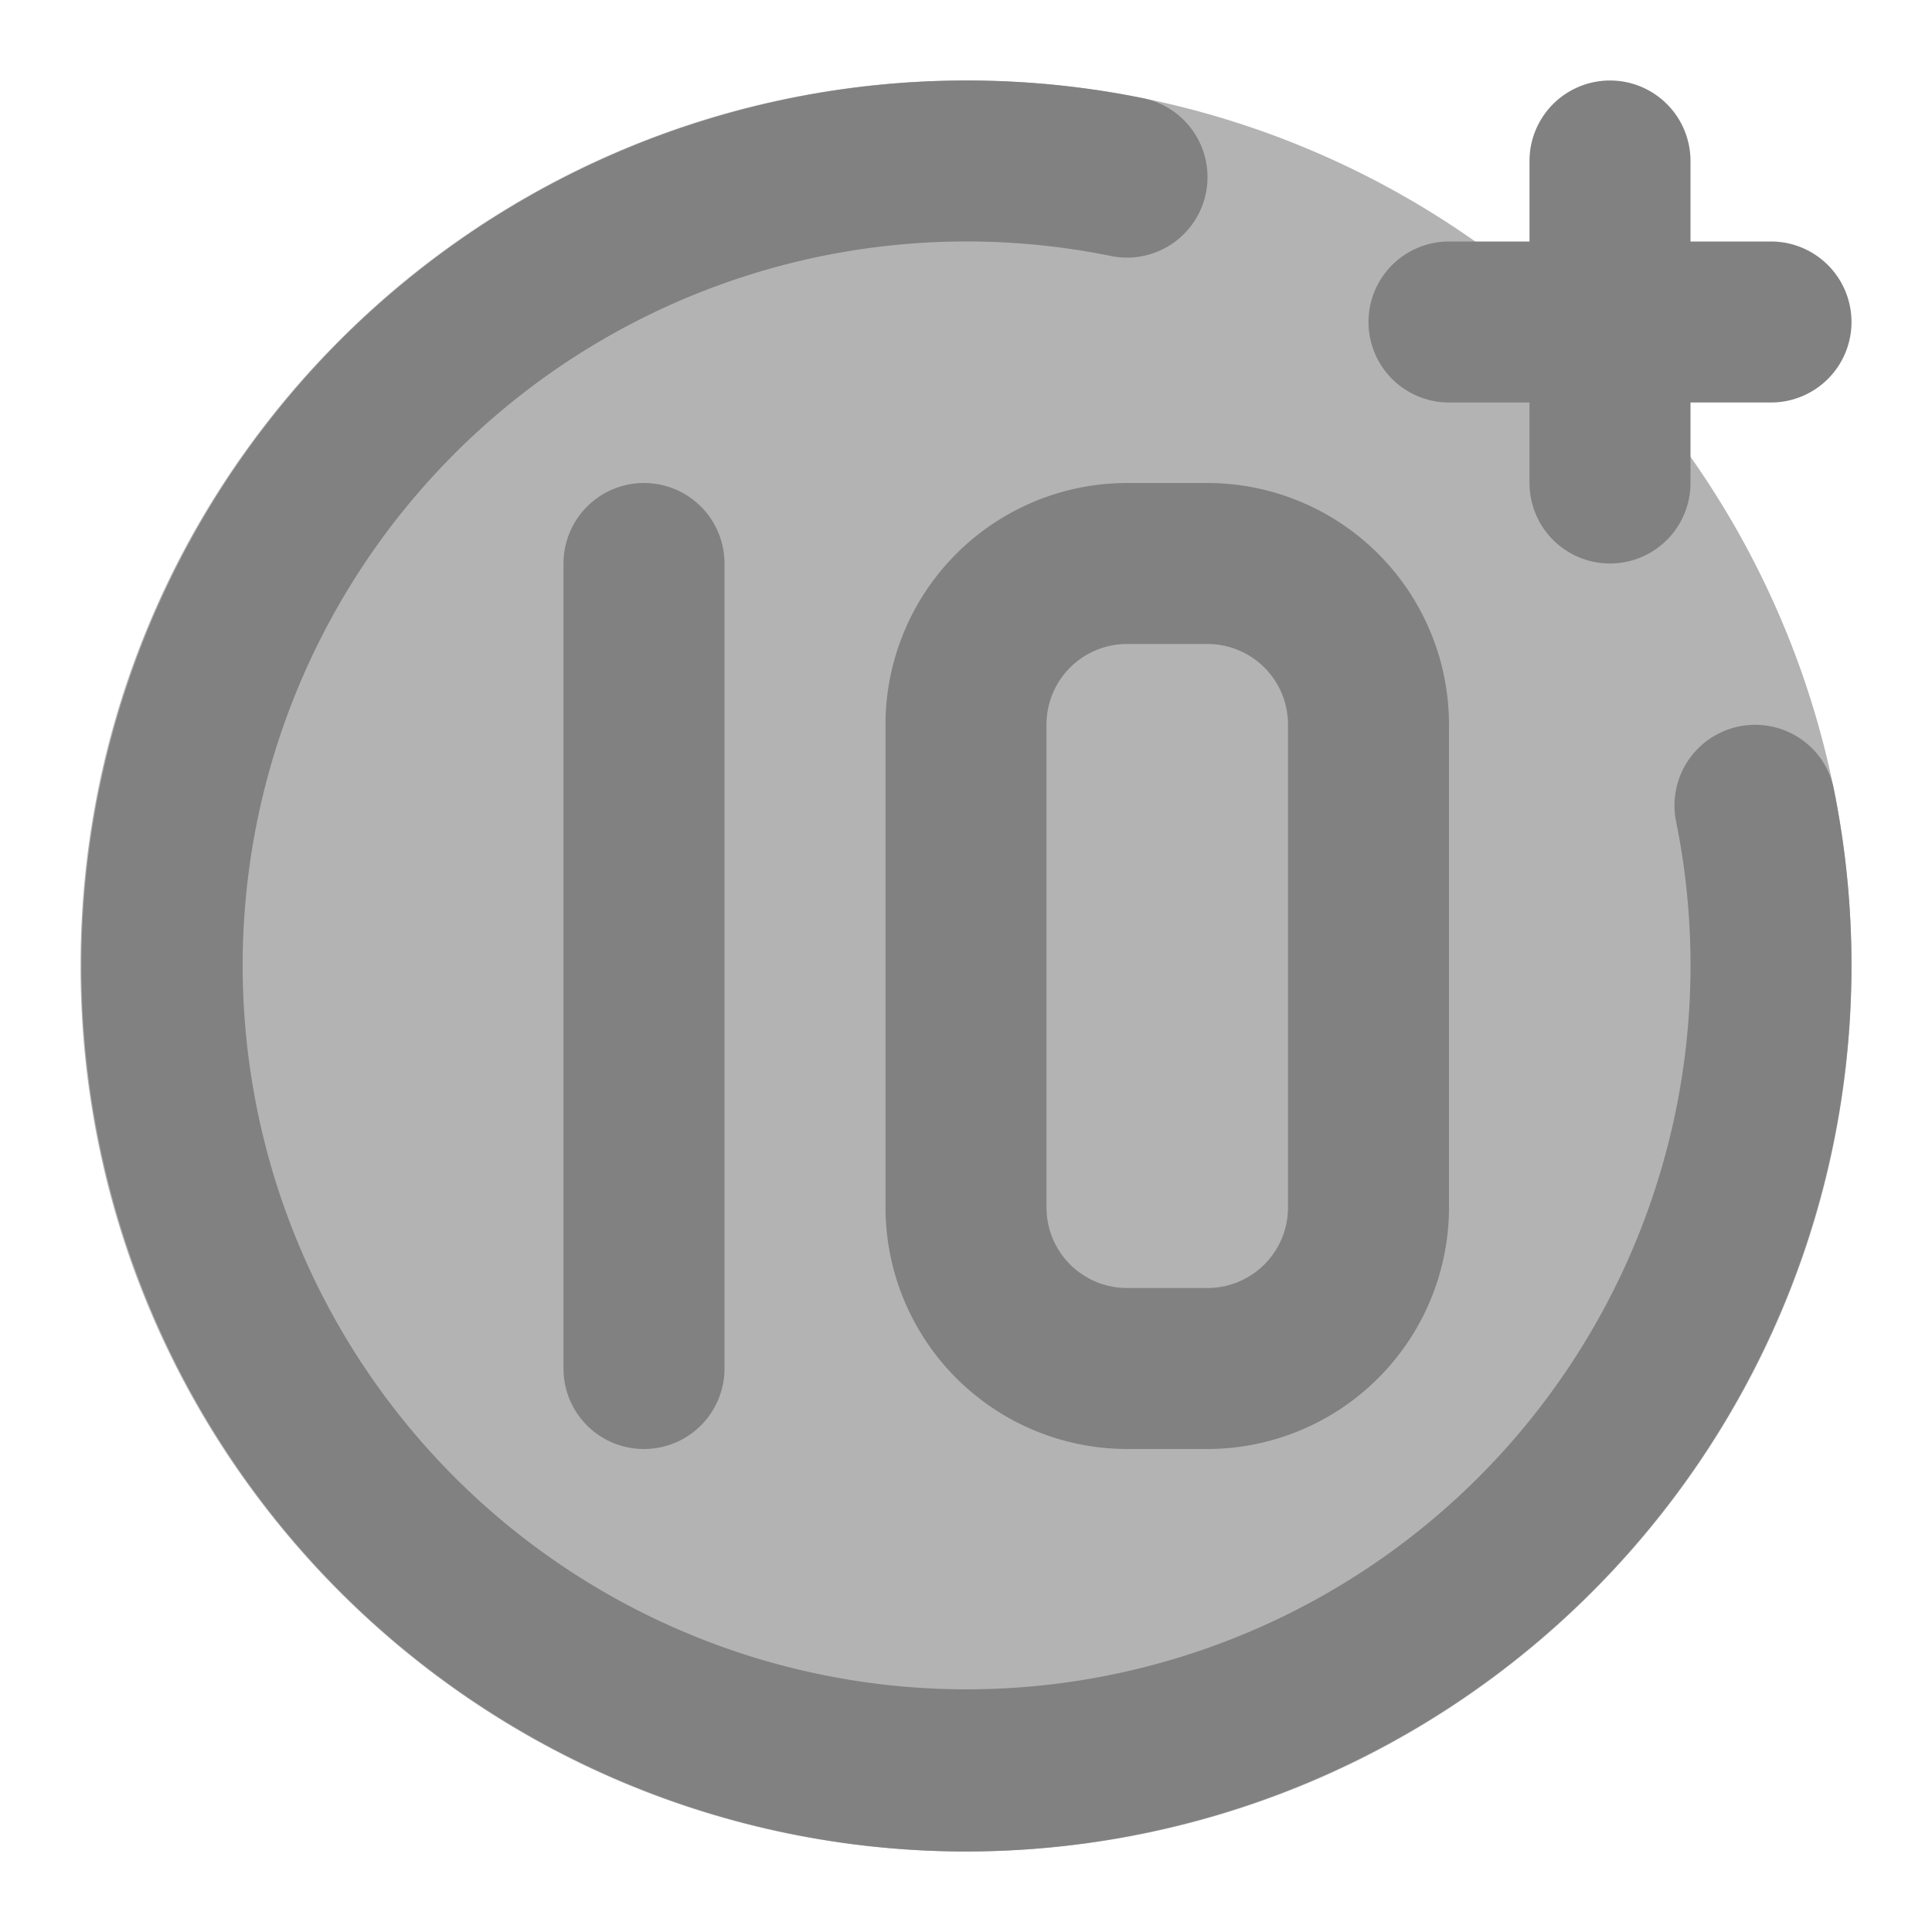<svg xmlns="http://www.w3.org/2000/svg" width="24" height="24" fill="none" viewBox="0 0 24 24">
  <path fill="#B3B3B3" d="M12 23c6.075 0 11-4.925 11-11S18.075 1 12 1 1 5.925 1 12s4.925 11 11 11z"/>
  <path fill="#818181" d="M8 18a.998.998 0 01-1-1V7a1 1 0 012 0v10a1 1 0 01-1 1zM22 3h-1V2a1 1 0 00-2 0v1h-1a1 1 0 100 2h1v1a1 1 0 002 0V5h1a1 1 0 100-2zm-7 15h-1a3.004 3.004 0 01-3-3V9a3.003 3.003 0 013-3h1a3.003 3.003 0 013 3v6a3.004 3.004 0 01-3 3zM14 8a1 1 0 00-1 1v6a1 1 0 001 1h1a1 1 0 001-1V9a1 1 0 00-1-1h-1z"/>
  <path fill="#818181" d="M12 23a11 11 0 112.2-21.78 1 1 0 11-.4 1.96 8.993 8.993 0 107.02 7.02 1.002 1.002 0 011.81-.76 1 1 0 01.15.36A11.012 11.012 0 0112 23z"/>
</svg>
